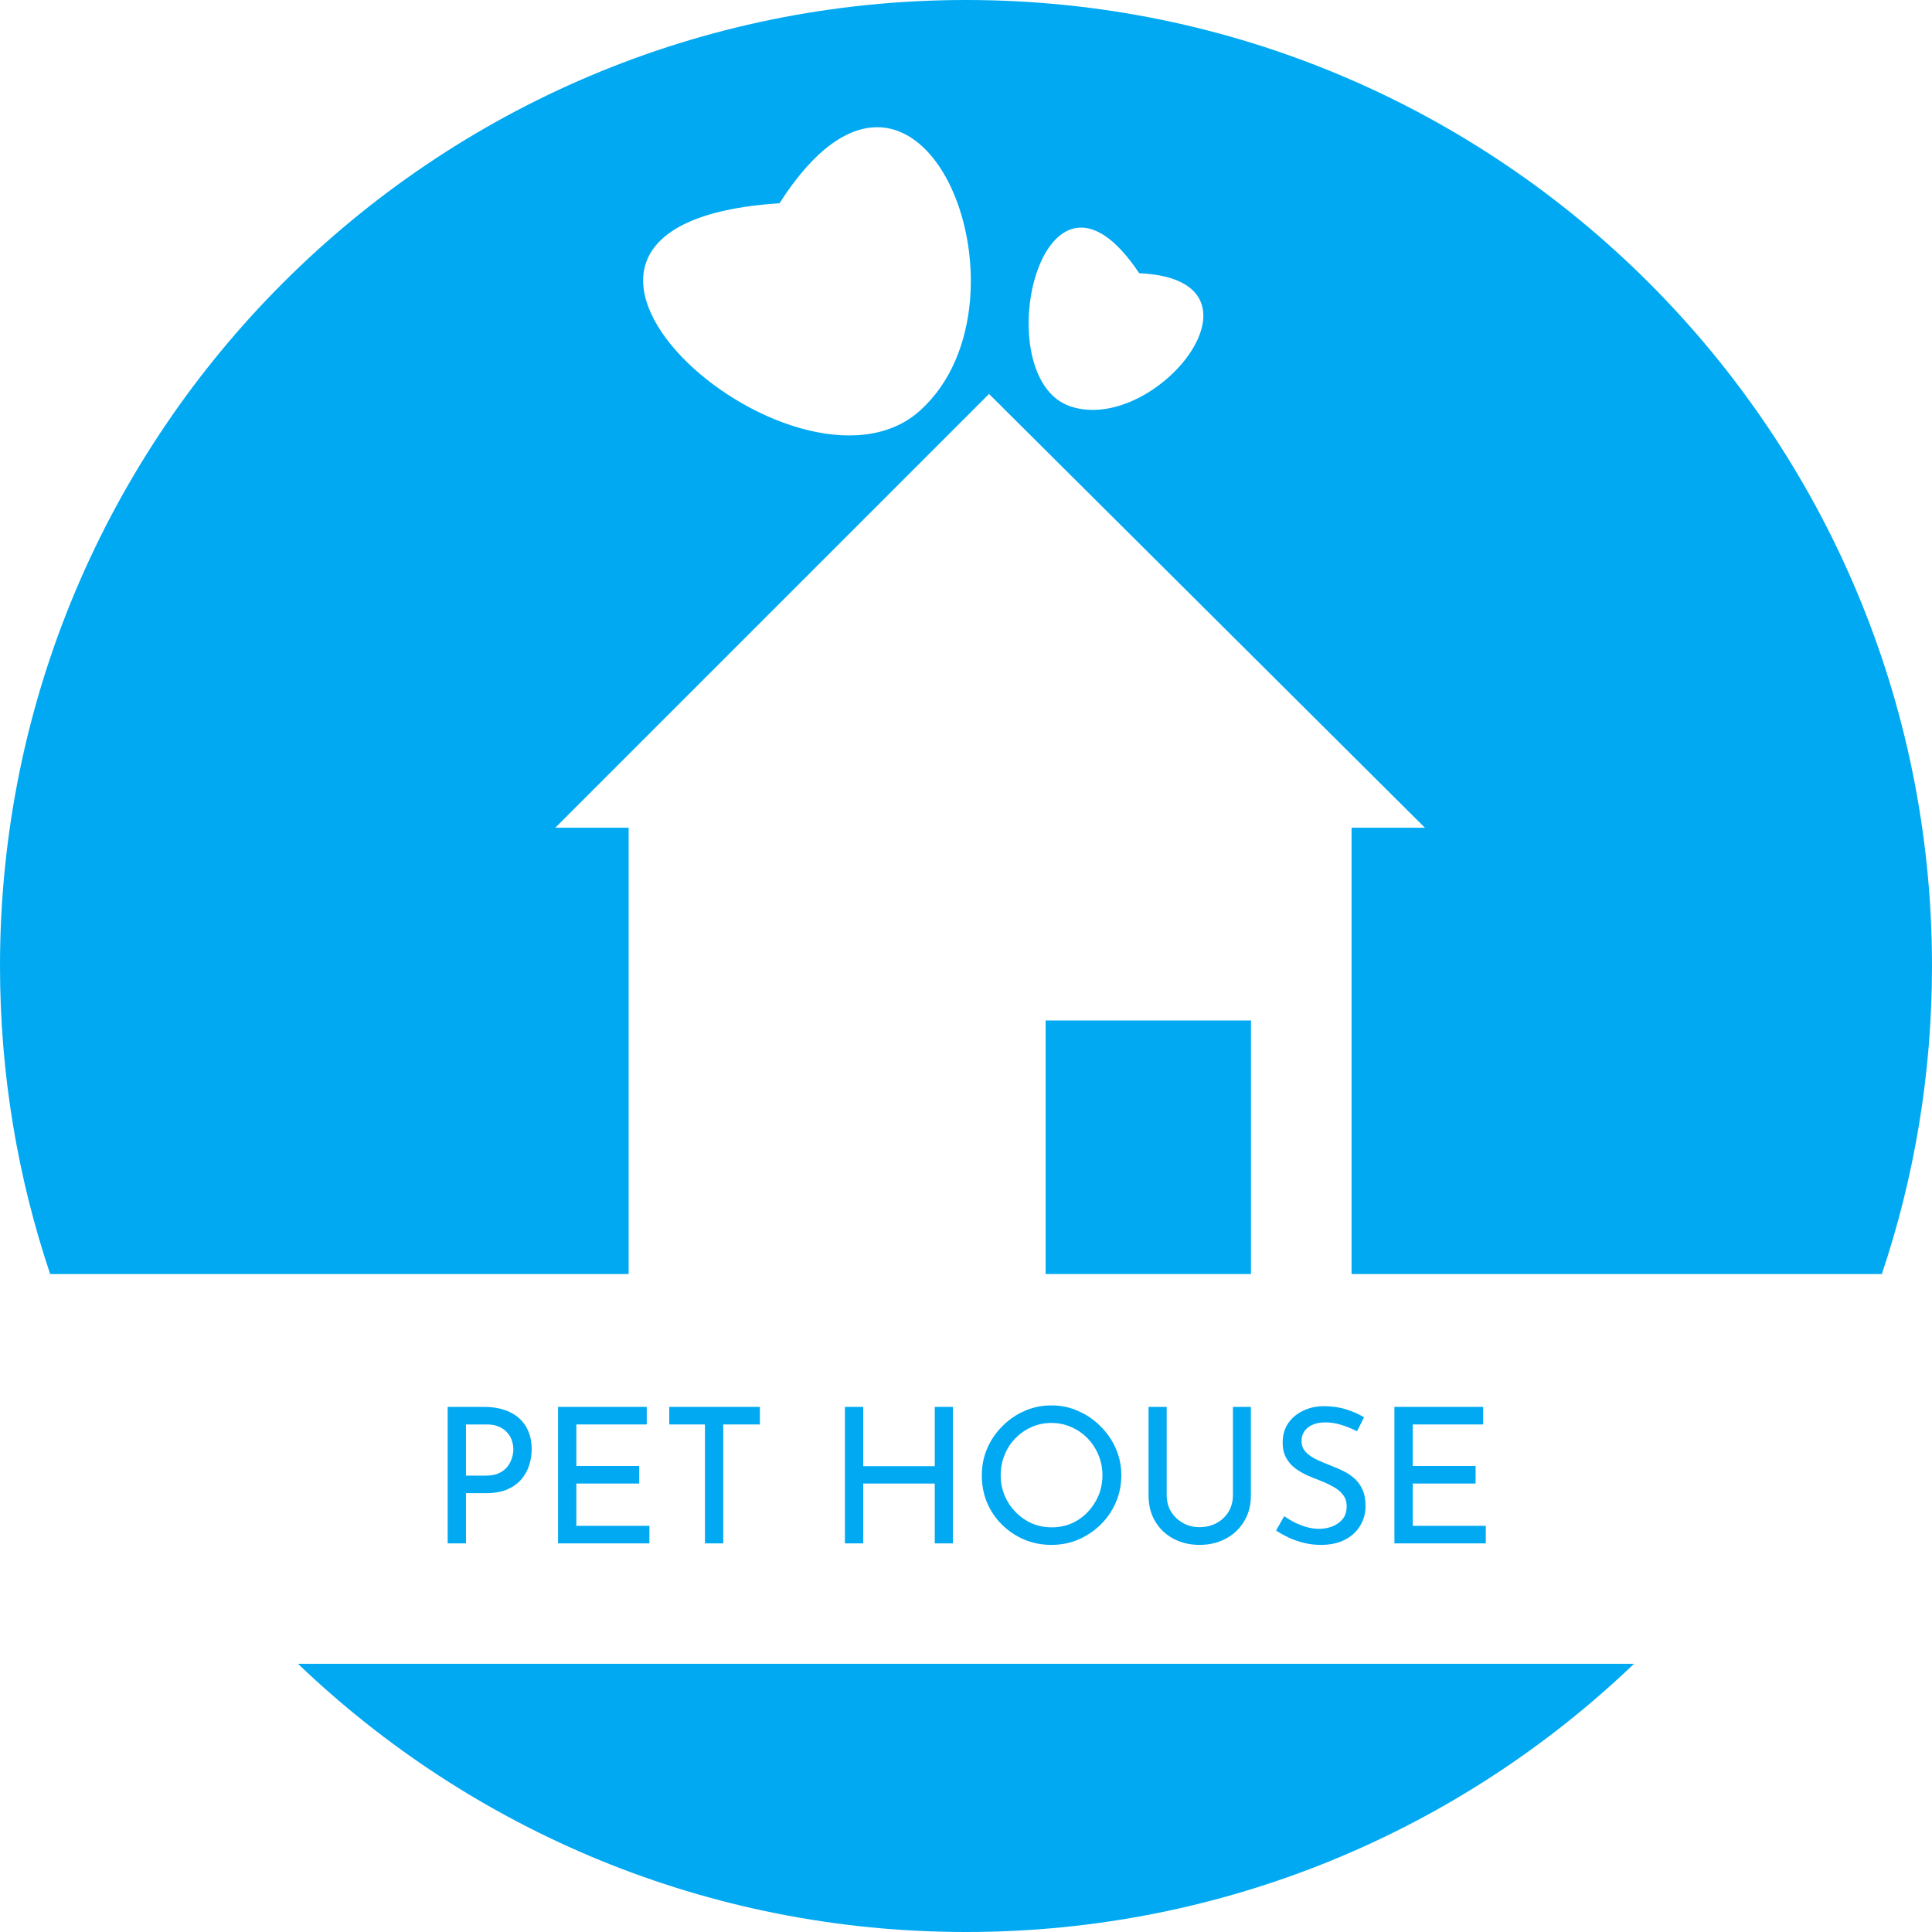 <svg width="95" height="95" viewBox="0 0 95 95" fill="none" xmlns="http://www.w3.org/2000/svg">
<path fill-rule="evenodd" clip-rule="evenodd" d="M92.534 62.646C94.133 57.889 95 52.796 95 47.5C95 21.267 73.734 0 47.5 0C21.267 0 0 21.267 0 47.5C0 52.796 0.867 57.889 2.466 62.646H30.911V40.7H27.305L48.633 19.371L70.065 40.7H66.459V62.646H92.534ZM45.233 20.195C39.137 25.656 22.359 11.025 38.33 9.995C45.233 -0.824 51.329 14.734 45.233 20.195ZM52.652 19.989C48.436 18.607 51.205 6.216 56.017 13.435C62.968 13.744 56.868 21.371 52.652 19.989Z" fill="#00A9F1"/>
<path d="M80.348 81.811H14.652C23.183 89.981 34.755 95 47.5 95C60.245 95 71.817 89.981 80.348 81.811Z" fill="#00A9F1"/>
<path d="M61.513 62.646V50.179H51.415V62.646H61.513Z" fill="#00A9F1"/>
<path d="M23.804 69.18C24.293 69.18 24.71 69.264 25.057 69.431C25.404 69.592 25.669 69.827 25.855 70.136C26.047 70.446 26.143 70.82 26.143 71.259C26.143 71.525 26.103 71.788 26.022 72.048C25.942 72.302 25.812 72.534 25.632 72.744C25.459 72.948 25.23 73.112 24.946 73.236C24.661 73.36 24.314 73.422 23.906 73.422H22.913V75.891H22.013V69.18H23.804ZM23.897 72.559C24.163 72.559 24.383 72.515 24.556 72.429C24.729 72.342 24.865 72.234 24.964 72.104C25.063 71.968 25.134 71.826 25.178 71.677C25.221 71.528 25.243 71.395 25.243 71.278C25.243 71.142 25.221 71.002 25.178 70.86C25.134 70.712 25.06 70.579 24.955 70.461C24.856 70.337 24.723 70.238 24.556 70.164C24.395 70.084 24.194 70.043 23.952 70.043H22.913V72.559H23.897Z" fill="#00A9F1"/>
<path d="M27.44 69.18H31.802V70.043H28.34V72.085H31.431V72.948H28.34V75.028H31.932V75.891H27.44V69.18Z" fill="#00A9F1"/>
<path d="M32.91 69.18H37.365V70.043H35.564V75.891H34.664V70.043H32.91V69.18Z" fill="#00A9F1"/>
<path d="M46.855 69.18V75.891H45.964V72.948H42.446V75.891H41.546V69.18H42.446V72.095H45.964V69.18H46.855Z" fill="#00A9F1"/>
<path d="M48.278 72.54C48.278 72.076 48.364 71.64 48.538 71.231C48.717 70.817 48.965 70.452 49.28 70.136C49.596 69.814 49.958 69.564 50.366 69.384C50.781 69.199 51.226 69.106 51.703 69.106C52.173 69.106 52.612 69.199 53.021 69.384C53.435 69.564 53.8 69.814 54.116 70.136C54.438 70.452 54.688 70.817 54.868 71.231C55.047 71.64 55.137 72.076 55.137 72.54C55.137 73.017 55.047 73.462 54.868 73.877C54.688 74.291 54.438 74.656 54.116 74.972C53.8 75.281 53.435 75.526 53.021 75.705C52.612 75.878 52.173 75.965 51.703 75.965C51.226 75.965 50.781 75.878 50.366 75.705C49.958 75.532 49.596 75.291 49.28 74.981C48.965 74.672 48.717 74.31 48.538 73.895C48.364 73.481 48.278 73.029 48.278 72.54ZM49.206 72.549C49.206 72.902 49.271 73.233 49.401 73.543C49.531 73.846 49.71 74.115 49.939 74.35C50.168 74.585 50.434 74.771 50.737 74.907C51.041 75.037 51.368 75.102 51.721 75.102C52.068 75.102 52.393 75.037 52.696 74.907C52.999 74.771 53.262 74.585 53.485 74.35C53.708 74.115 53.884 73.846 54.014 73.543C54.144 73.233 54.209 72.899 54.209 72.54C54.209 72.187 54.144 71.856 54.014 71.547C53.884 71.231 53.704 70.956 53.475 70.721C53.246 70.486 52.98 70.303 52.677 70.173C52.374 70.037 52.049 69.969 51.703 69.969C51.35 69.969 51.022 70.037 50.719 70.173C50.416 70.309 50.15 70.495 49.921 70.73C49.692 70.965 49.515 71.241 49.392 71.556C49.268 71.866 49.206 72.197 49.206 72.549Z" fill="#00A9F1"/>
<path d="M57.368 73.515C57.368 73.818 57.44 74.09 57.582 74.332C57.73 74.567 57.925 74.752 58.167 74.888C58.408 75.025 58.68 75.093 58.983 75.093C59.299 75.093 59.581 75.025 59.828 74.888C60.075 74.752 60.27 74.567 60.413 74.332C60.555 74.09 60.626 73.818 60.626 73.515V69.18H61.508V73.543C61.508 74.031 61.394 74.458 61.164 74.823C60.942 75.189 60.639 75.47 60.255 75.668C59.877 75.866 59.454 75.965 58.983 75.965C58.513 75.965 58.089 75.866 57.712 75.668C57.334 75.47 57.034 75.189 56.812 74.823C56.589 74.458 56.477 74.031 56.477 73.543V69.18H57.368V73.515Z" fill="#00A9F1"/>
<path d="M66.728 70.377C66.499 70.26 66.249 70.158 65.977 70.071C65.704 69.985 65.438 69.941 65.178 69.941C64.819 69.941 64.532 70.025 64.315 70.192C64.105 70.359 63.999 70.582 63.999 70.86C63.999 71.07 64.068 71.25 64.204 71.398C64.34 71.541 64.519 71.665 64.742 71.77C64.965 71.875 65.197 71.974 65.438 72.067C65.649 72.147 65.856 72.237 66.06 72.336C66.264 72.435 66.447 72.559 66.608 72.707C66.775 72.856 66.905 73.038 66.998 73.255C67.097 73.471 67.146 73.741 67.146 74.062C67.146 74.415 67.056 74.737 66.877 75.028C66.704 75.318 66.453 75.547 66.125 75.715C65.797 75.882 65.407 75.965 64.956 75.965C64.659 75.965 64.374 75.931 64.102 75.863C63.836 75.795 63.588 75.708 63.359 75.603C63.13 75.492 62.926 75.377 62.746 75.26L63.146 74.554C63.294 74.659 63.464 74.761 63.656 74.861C63.848 74.953 64.049 75.031 64.259 75.093C64.47 75.148 64.674 75.176 64.872 75.176C65.082 75.176 65.29 75.139 65.494 75.065C65.704 74.984 65.877 74.864 66.014 74.703C66.15 74.542 66.218 74.328 66.218 74.062C66.218 73.833 66.156 73.645 66.032 73.496C65.915 73.341 65.757 73.212 65.559 73.106C65.361 72.995 65.15 72.896 64.928 72.809C64.717 72.729 64.504 72.642 64.287 72.549C64.071 72.45 63.87 72.333 63.684 72.197C63.498 72.054 63.35 71.881 63.239 71.677C63.127 71.473 63.071 71.225 63.071 70.934C63.071 70.582 63.155 70.275 63.322 70.016C63.495 69.749 63.73 69.542 64.027 69.394C64.324 69.239 64.665 69.155 65.048 69.143C65.481 69.143 65.862 69.196 66.19 69.301C66.524 69.406 66.818 69.536 67.072 69.691L66.728 70.377Z" fill="#00A9F1"/>
<path d="M68.566 69.18H72.929V70.043H69.467V72.085H72.558V72.948H69.467V75.028H73.059V75.891H68.566V69.18Z" fill="#00A9F1"/>
</svg>
